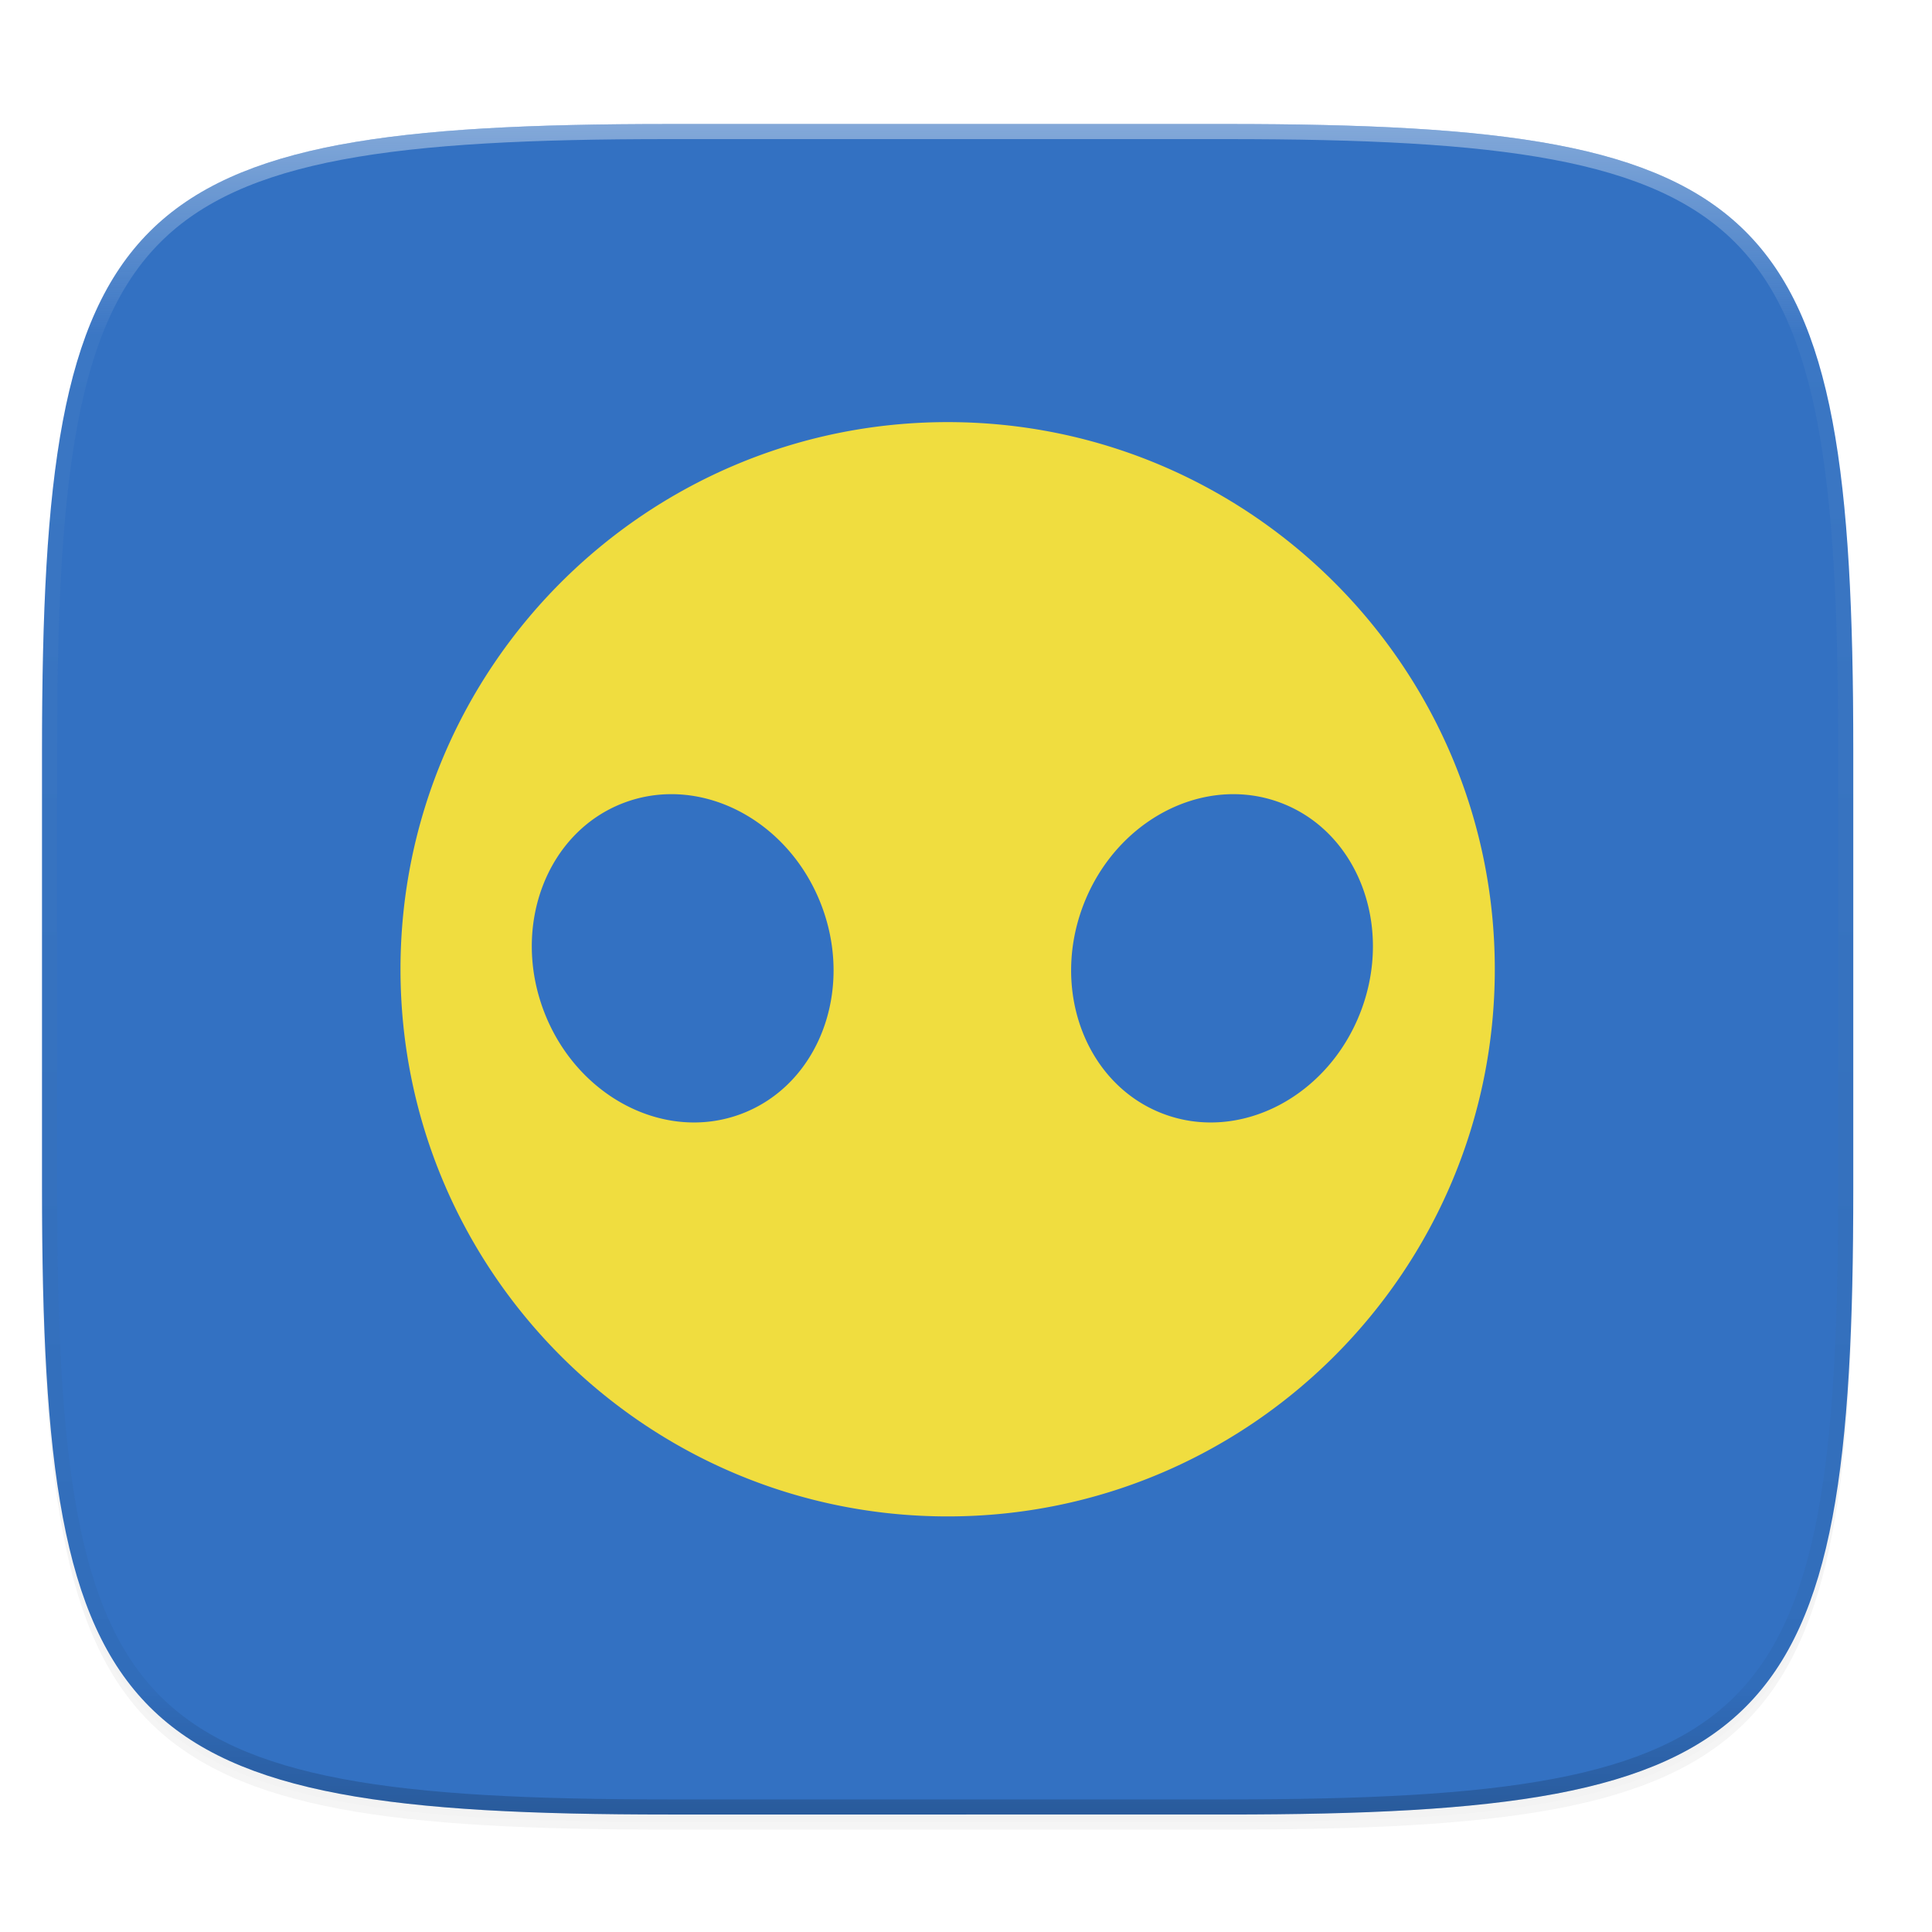 <svg xmlns="http://www.w3.org/2000/svg" width="256" height="256" version="1.0" enable-background="new">
    <defs>
        <filter id="a" width="1.046" height="1.05" x="-.02" y="-.03" color-interpolation-filters="sRGB">
            <feGaussianBlur stdDeviation="2.32"/>
        </filter>
        <filter id="b" width="1.023" height="1.025" x="-.01" y="-.01" color-interpolation-filters="sRGB">
            <feGaussianBlur stdDeviation="1.16"/>
        </filter>
        <linearGradient id="d" x1="296" x2="296" y1="-212" y2="236" gradientUnits="userSpaceOnUse">
            <stop offset="0" stop-color="#FBFCFB"/>
            <stop offset=".125" stop-color="#FBFCFB" stop-opacity=".098"/>
            <stop offset=".925" stop-opacity=".098"/>
            <stop offset="1" stop-opacity=".498"/>
        </linearGradient>
        <clipPath id="c">
            <path d="M361.938-212C507.235-212 528-191.287 528-46.125v116.25C528 215.286 507.235 236 361.937 236H214.063C68.766 236 48 215.286 48 70.125v-116.25C48-191.287 68.765-212 214.063-212z" fill="#C677DD"/>
        </clipPath>
    </defs>
    <path d="M162.537 62.432c72.648 0 83.031 10.357 83.031 82.937v58.125c0 72.581-10.383 82.938-83.031 82.938H88.599c-72.648 0-83.031-10.357-83.031-82.938V145.37c0-72.58 10.383-82.937 83.031-82.937z" filter="url(#a)" opacity=".2" transform="translate(0 -44)"/>
    <path d="M162.537 61.432c72.648 0 83.031 10.357 83.031 82.937v58.125c0 72.581-10.383 82.938-83.031 82.938H88.599c-72.648 0-83.031-10.357-83.031-82.938V144.37c0-72.58 10.383-82.937 83.031-82.937z" filter="url(#b)" opacity=".1" transform="translate(0 -44)"/>
    <path d="M162.537 16.432c72.648 0 83.031 10.357 83.031 82.937v58.125c0 72.581-10.383 82.938-83.031 82.938H88.599c-72.648 0-83.031-10.357-83.031-82.938V99.37c0-72.58 10.383-82.937 83.031-82.937z" fill="#3371C2"/>
    <path d="M361.938-212C507.235-212 528-191.287 528-46.125v116.25C528 215.286 507.235 236 361.937 236H214.063C68.766 236 48 215.286 48 70.125v-116.25C48-191.287 68.765-212 214.063-212z" clip-path="url(#c)" transform="matrix(.5 0 0 .5 -18.432 122.432)" fill="none" opacity=".4" stroke-linecap="round" stroke-linejoin="round" stroke-width="8" stroke="url(#d)"/>
    <g fill="#F0DD3F">
        <path d="M125.568 55.932c-40.003 0-72.5 32.497-72.5 72.5s32.497 72.5 72.5 72.5 72.5-32.497 72.5-72.5-32.497-72.5-72.5-72.5zM88.48 105.238c8.478-.226 16.887 5.537 20.385 14.772 4.304 11.365-.448 23.726-10.603 27.572-10.156 3.847-21.903-2.262-26.208-13.628-4.305-11.365.447-23.726 10.603-27.572a17.733 17.733 0 0 1 5.823-1.144zm75.428 0c1.957.052 3.913.423 5.817 1.144 10.156 3.846 14.913 16.207 10.609 27.572-4.305 11.366-16.052 17.475-26.208 13.628-10.156-3.846-14.913-16.207-10.609-27.572 3.498-9.235 11.913-14.999 20.391-14.772z"/>
    </g>
</svg>
